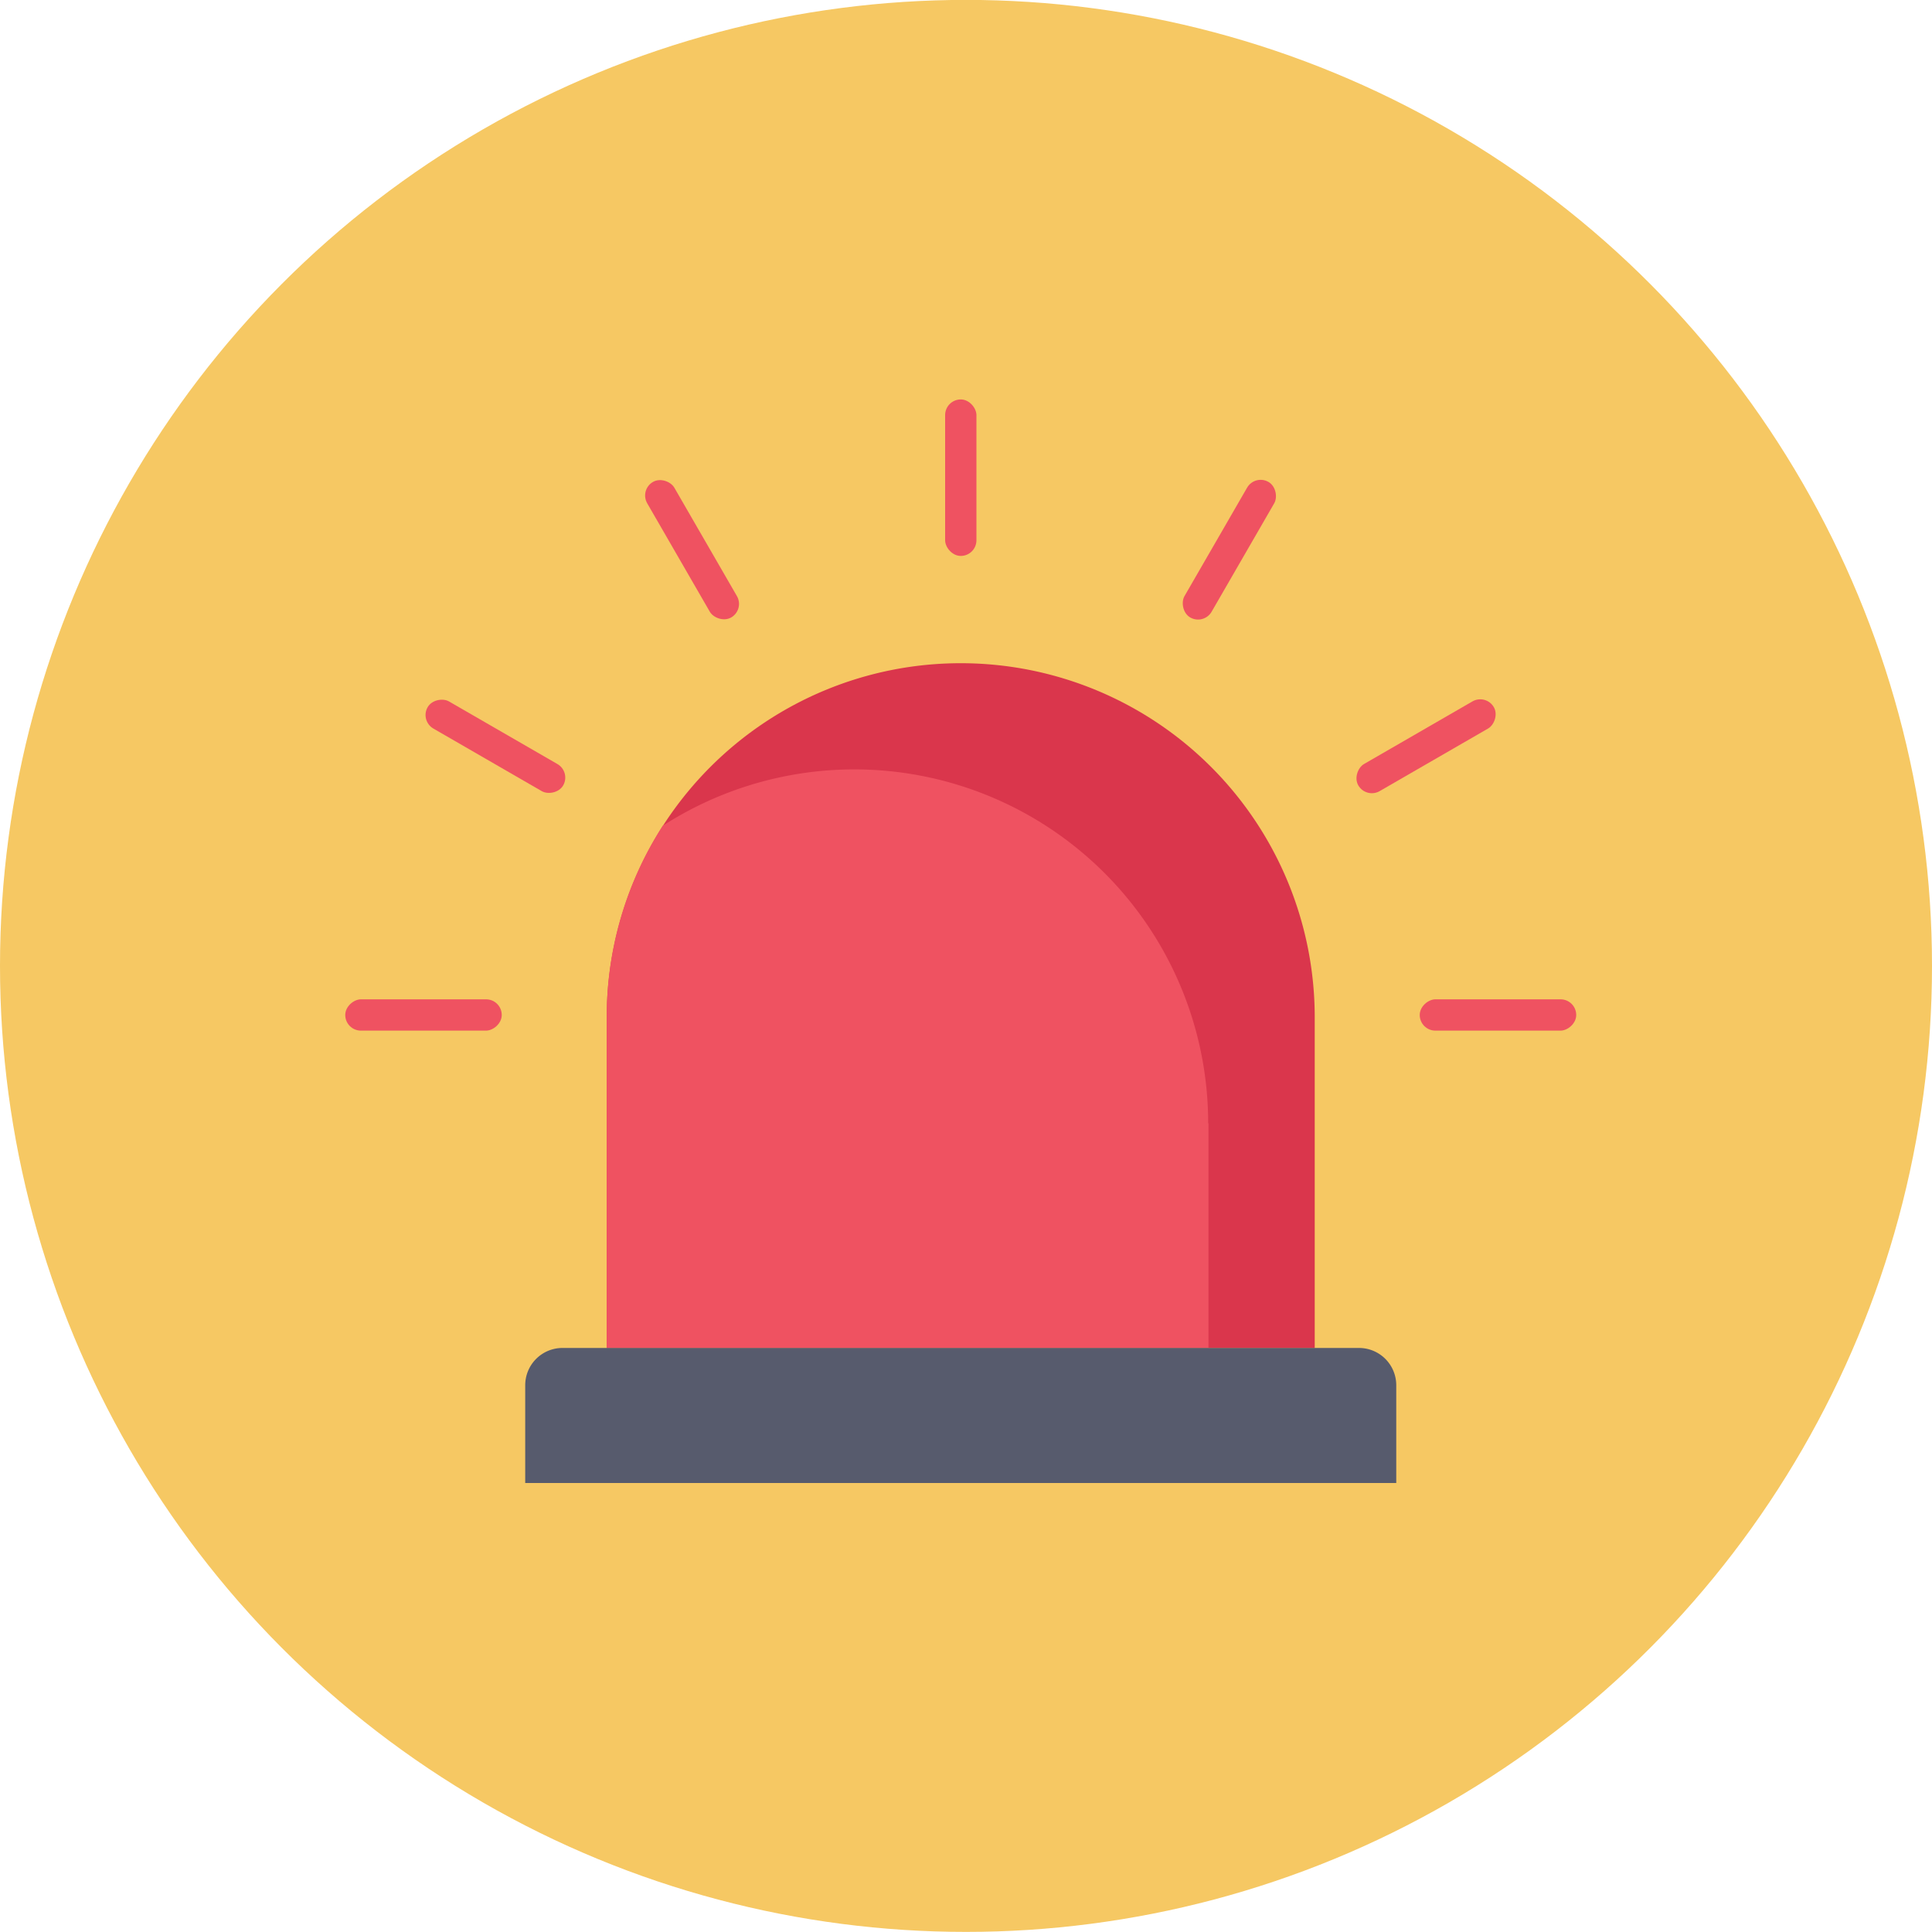 <svg xmlns="http://www.w3.org/2000/svg" width="20" height="20" viewBox="0 0 20 20"><g transform="translate(0 0.223)"><g transform="translate(0 -0.413)"><circle cx="10" cy="10" r="10" transform="translate(0 0.189)" fill="#f6c863"/></g><g transform="translate(3.574 3.912)"><path d="M47.749,47.147v3.425H40.42V47.147a3.664,3.664,0,1,1,7.329,0Z" transform="translate(-37.713 -40.752)" fill="#da364c"/><path d="M46.649,54.222v2.325H40.42V53.123A3.64,3.64,0,0,1,41,51.141a3.663,3.663,0,0,1,5.646,3.081Z" transform="translate(-37.713 -46.728)" fill="#ef5261"/><path d="M35.377,89.091h8.245a.386.386,0,0,1,.386.386v1.012H34.991V89.477A.386.386,0,0,1,35.377,89.091Z" transform="translate(-33.128 -79.272)" fill="#575b6d"/><rect width="0.324" height="1.62" rx="0.162" transform="translate(6.21)" fill="#ef5261"/><rect width="0.324" height="1.62" rx="0.162" transform="matrix(0.866, -0.5, 0.5, 0.866, 3.045, 0.935)" fill="#ef5261"/><rect width="0.324" height="1.62" rx="0.162" transform="matrix(0.5, -0.866, 0.866, 0.5, 0.772, 3.326)" fill="#ef5261"/><rect width="0.324" height="1.62" rx="0.162" transform="translate(0 6.534) rotate(-90)" fill="#ef5261"/><rect width="0.324" height="1.62" rx="0.162" transform="translate(12.743 6.21) rotate(90)" fill="#ef5261"/><rect width="0.324" height="1.62" rx="0.162" transform="matrix(0.5, 0.866, -0.866, 0.5, 11.809, 3.045)" fill="#ef5261"/><rect width="0.324" height="1.62" rx="0.162" transform="matrix(0.866, 0.5, -0.5, 0.866, 9.417, 0.773)" fill="#ef5261"/></g></g></svg>